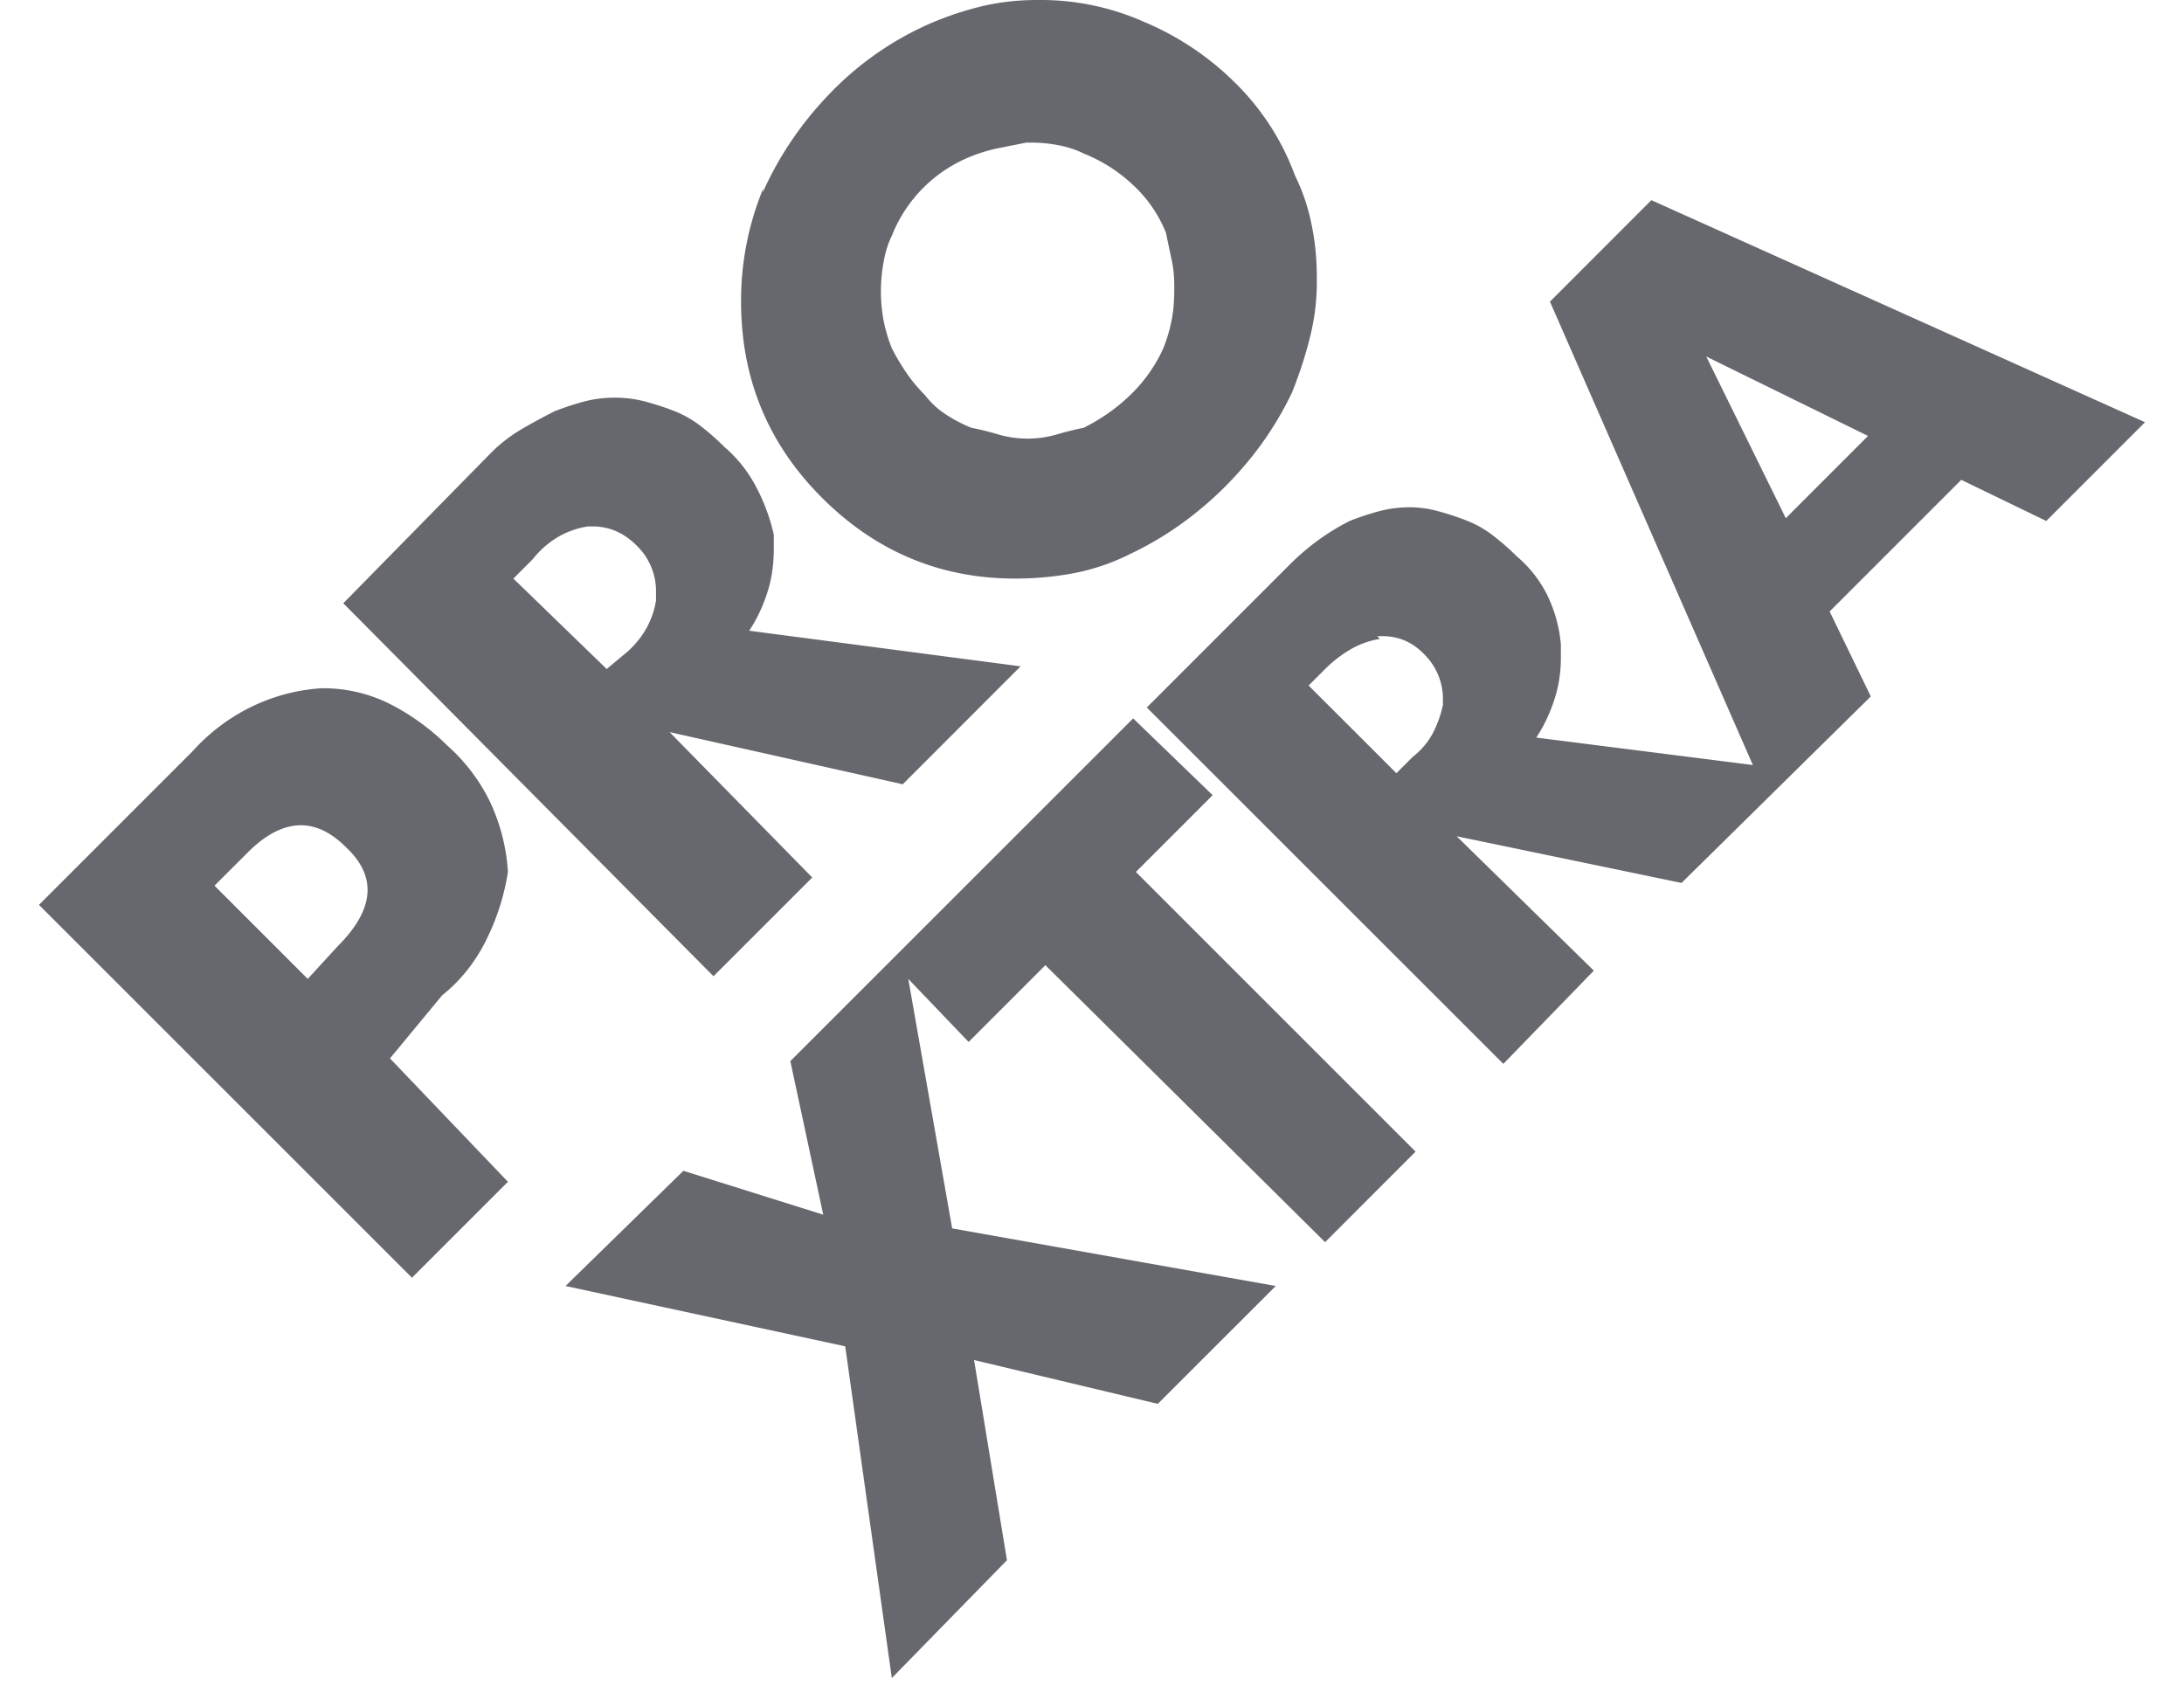 <svg width="32" height="25" xmlns="http://www.w3.org/2000/svg"><path d="M8.607 7.714h.08c.242 0 .456.094.643.282a.93.93 0 0 1 .282.683v.12a1.25 1.25 0 0 1-.161.442 1.36 1.36 0 0 1-.322.362l-.24.2-1.367-1.325.282-.282a1.36 1.36 0 0 1 .361-.321 1.25 1.25 0 0 1 .442-.16zm4.942-1.928a2.24 2.24 0 0 1-.281-.342 3.207 3.207 0 0 1-.201-.341 2.29 2.29 0 0 1-.12-.402 2.36 2.36 0 0 1 0-.864c.026-.147.066-.274.12-.382a2.071 2.071 0 0 1 1.165-1.165 2.29 2.29 0 0 1 .402-.12l.402-.08h.08c.134 0 .268.013.402.04.134.026.254.066.361.12.268.107.51.261.724.462.214.2.375.435.482.703.027.134.053.261.08.382.027.12.04.248.04.382v.08c0 .16-.013.308-.04.442a2.29 2.29 0 0 1-.12.402 2.197 2.197 0 0 1-.462.663c-.201.2-.436.368-.704.502-.133.027-.267.06-.401.1a1.533 1.533 0 0 1-.844 0 4.403 4.403 0 0 0-.402-.1 2.077 2.077 0 0 1-.382-.201 1.213 1.213 0 0 1-.3-.281zm6.67 3.576l-.04-.04h.08c.241 0 .449.093.623.28a.918.918 0 0 1 .26.644v.08a1.599 1.599 0 0 1-.14.402 1.088 1.088 0 0 1-.301.361l-.241.241-1.286-1.285.241-.241a1.86 1.86 0 0 1 .362-.282 1.25 1.25 0 0 1 .442-.16zM3.625 12.496c.509-.51.991-.536 1.446-.08.456.428.416.91-.12 1.446l-.442.482-1.366-1.366.482-.482zm7.554-9.684v-.04a4.295 4.295 0 0 0-.321 1.647c0 1.126.394 2.083 1.184 2.873.79.79 1.735 1.186 2.833 1.186.295 0 .583-.027.864-.08a3.16 3.16 0 0 0 .823-.282c.51-.241.971-.57 1.387-.984.415-.415.743-.878.984-1.386.107-.268.194-.536.261-.804s.1-.536.1-.804v-.08c0-.268-.026-.529-.08-.783a2.902 2.902 0 0 0-.24-.704 3.685 3.685 0 0 0-.865-1.346 4.178 4.178 0 0 0-1.346-.904A3.705 3.705 0 0 0 15.237 0h-.04c-.295 0-.576.033-.844.1a4.656 4.656 0 0 0-.764.262 4.597 4.597 0 0 0-1.426 1.004c-.415.429-.743.91-.984 1.446zM7.2 6.63L5.03 8.84l5.424 5.465 1.447-1.447-2.09-2.13 3.416.764 1.727-1.728-3.977-.522c.107-.16.194-.341.26-.542.068-.201.101-.422.101-.663v-.201a2.793 2.793 0 0 0-.26-.703 1.976 1.976 0 0 0-.463-.583 3.661 3.661 0 0 0-.341-.301 1.57 1.57 0 0 0-.382-.221 3.893 3.893 0 0 0-.422-.14 1.748 1.748 0 0 0-.462-.061c-.16 0-.315.02-.462.06-.147.04-.288.087-.422.14-.16.081-.321.168-.482.262a2.23 2.23 0 0 0-.442.341zM6.036 18.723l1.406-1.406-1.728-1.808.764-.924c.268-.214.482-.482.643-.804.16-.321.267-.656.321-1.004a2.818 2.818 0 0 0-.261-1.025 2.628 2.628 0 0 0-.623-.823 3.345 3.345 0 0 0-.824-.603 2.181 2.181 0 0 0-1.024-.241 2.75 2.75 0 0 0-1.045.281 2.83 2.83 0 0 0-.844.643l-2.25 2.25 5.465 5.464zm13.38-.522l1.325-1.326-4.098-4.098 1.125-1.125-1.165-1.125-5.023 5.022.482 2.25-2.049-.643-1.727 1.688 4.098.884.683 4.861 1.687-1.727-.482-2.933 2.692.642 1.728-1.727L13.951 18l-.643-3.656.884.924 1.125-1.125 4.098 4.058zm9.32-11.17l1.246.603 1.447-1.447-7.233-3.254L22.71 4.42l2.973 6.79-3.174-.402c.107-.16.194-.341.261-.542s.1-.409.1-.623v-.201a2.062 2.062 0 0 0-.2-.723 1.79 1.79 0 0 0-.442-.563 3.661 3.661 0 0 0-.342-.301 1.57 1.57 0 0 0-.382-.221 3.893 3.893 0 0 0-.421-.14 1.603 1.603 0 0 0-.422-.061c-.161 0-.315.02-.462.06-.148.04-.288.087-.422.14-.16.081-.315.175-.462.282a3.547 3.547 0 0 0-.422.362l-2.09 2.09 5.224 5.222 1.326-1.366-2.01-1.969 3.295.684 2.773-2.733-.603-1.245 1.929-1.929zm-2.57.563L25 5.224l2.37 1.164-1.205 1.206z" fill="#66686D" fill-rule="evenodd"/></svg>